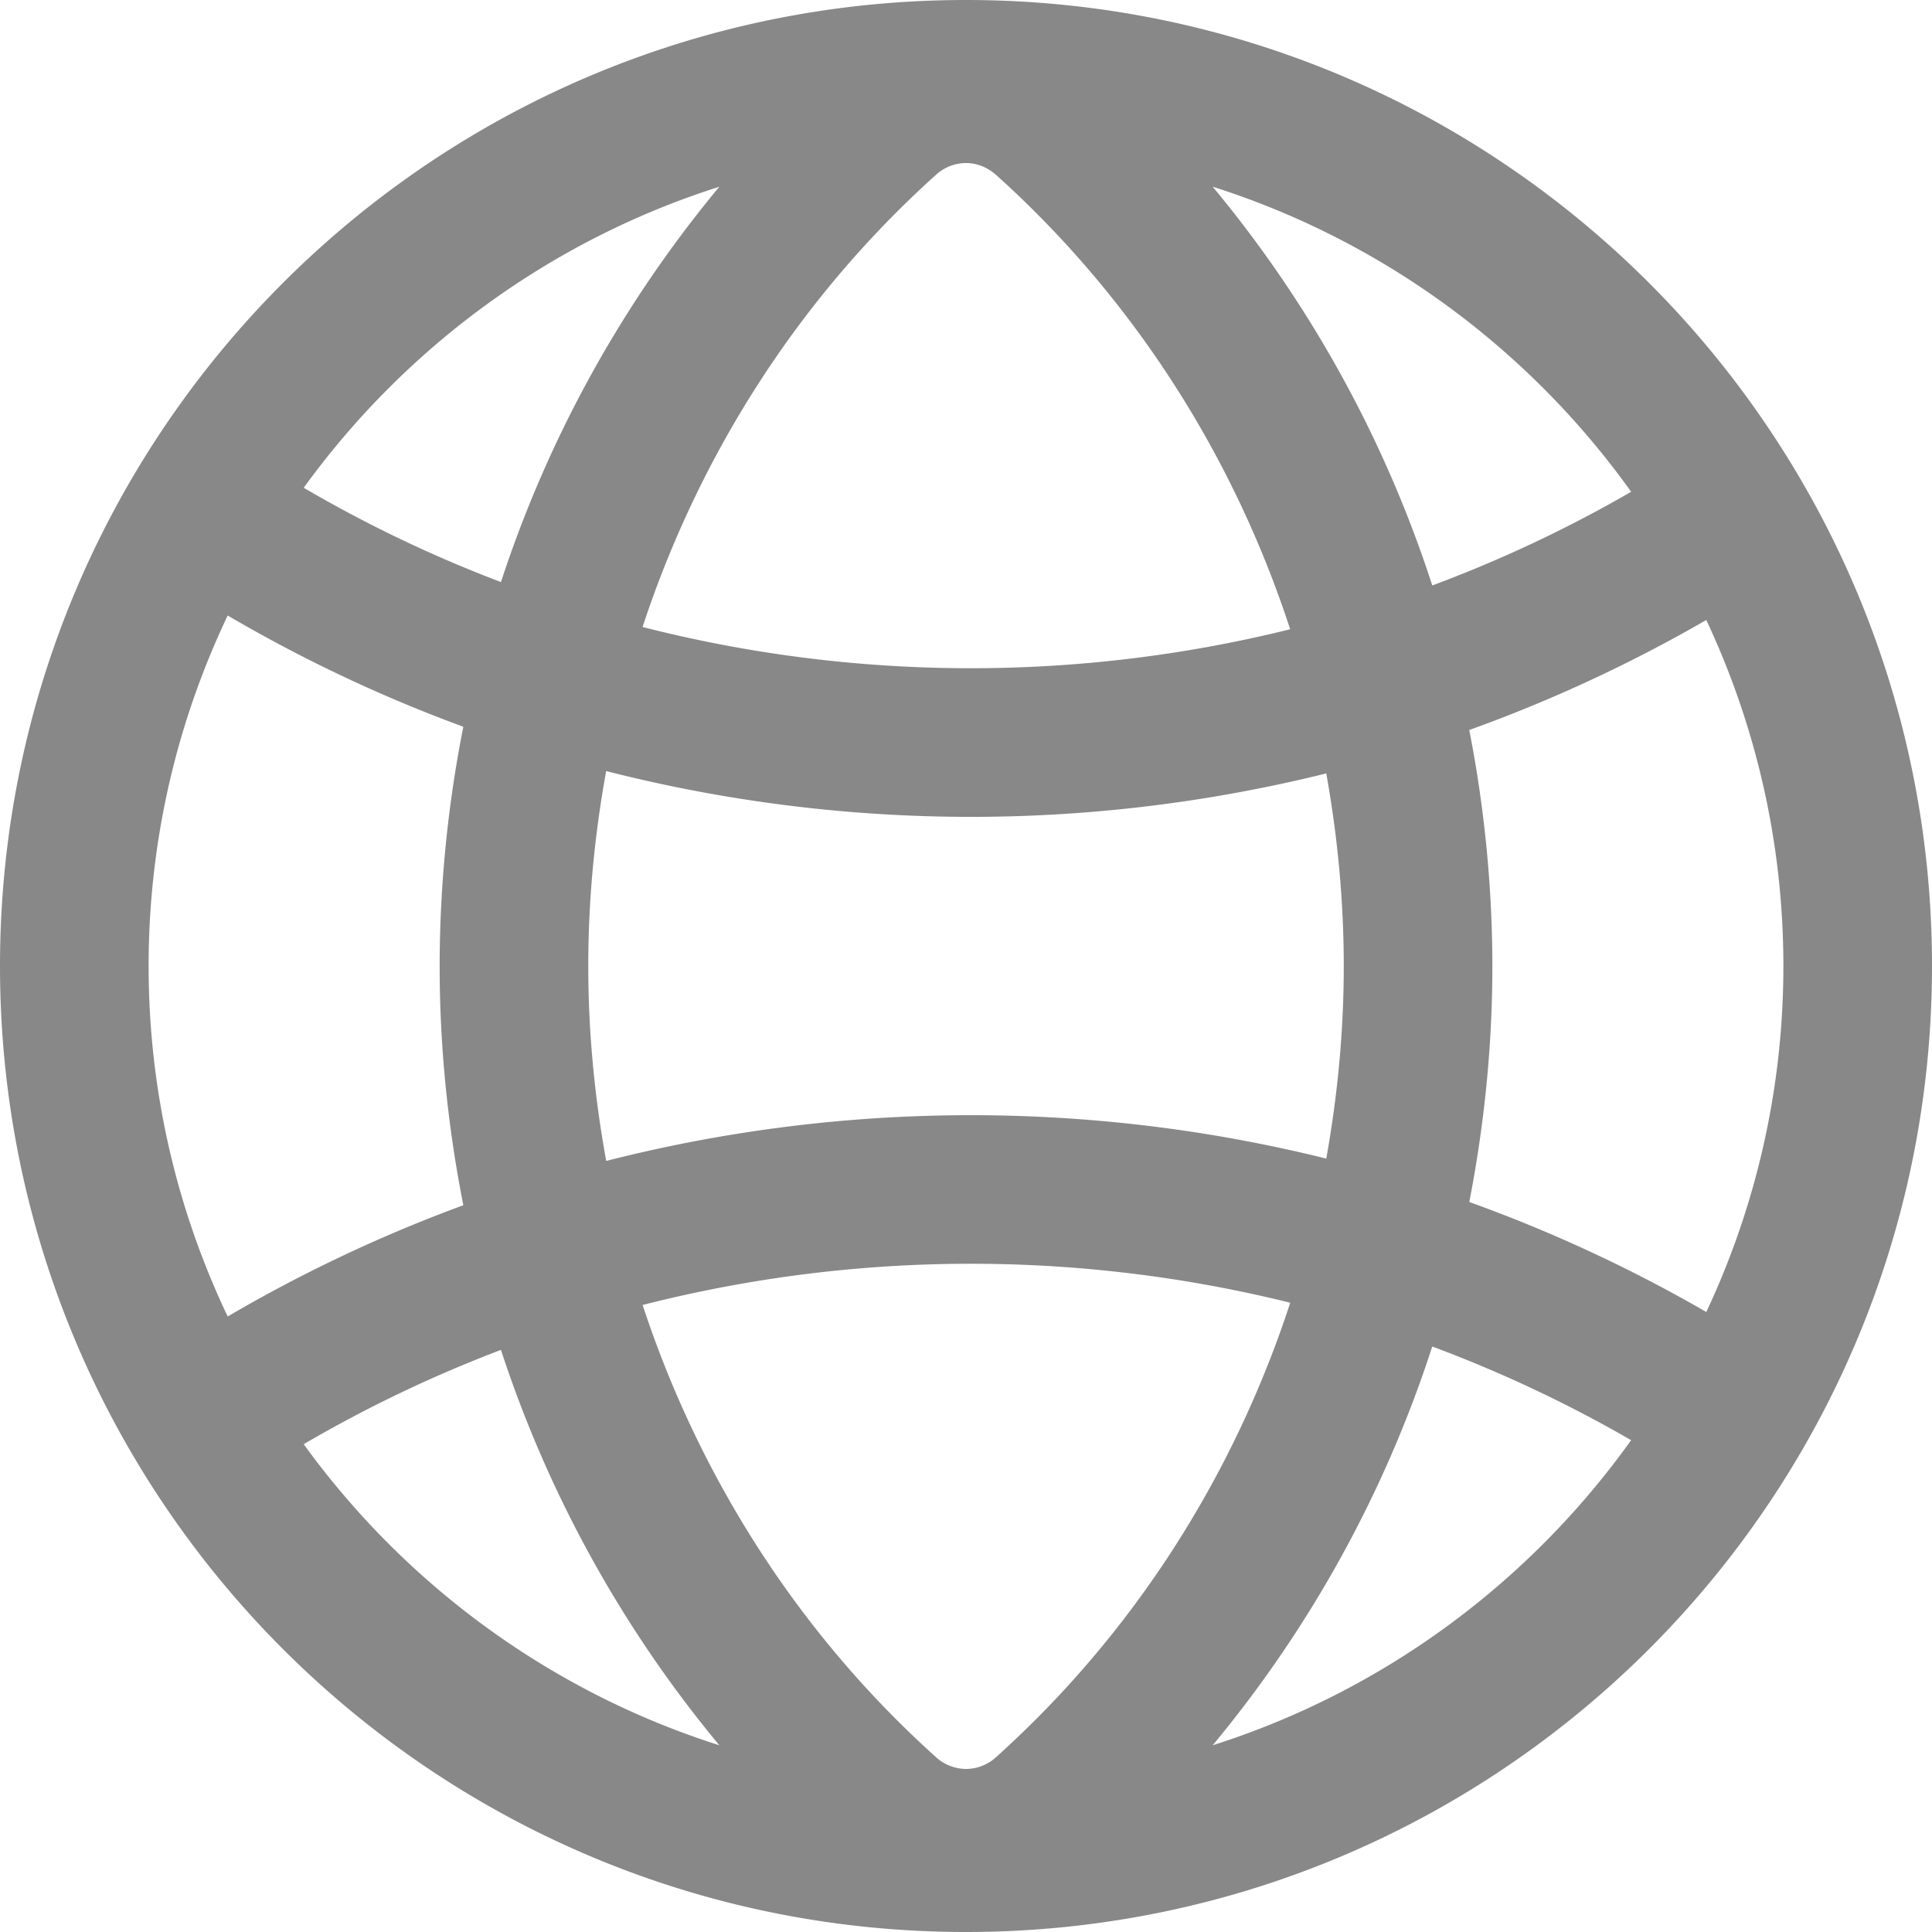 <svg viewBox="0 0 78 78" xml:space="preserve" xmlns="http://www.w3.org/2000/svg" enable-background="new 0 0 78 78"><path d="M39 0C17.461 0 0 17.461 0 39s17.461 39 39 39 39-17.461 39-39S60.539 0 39 0zm1.221 70.934a1.8 1.8 0 0 1-1.217.483 1.82 1.82 0 0 1-1.232-.491c-5.489-4.938-9.529-11.251-11.828-18.24a53.594 53.594 0 0 1 26.146-.091c-2.295 7.029-6.352 13.379-11.869 18.339zM24.474 46.87c-.469-2.574-.724-5.205-.724-7.87s.255-5.296.723-7.87A59.604 59.604 0 0 0 39.2 32.979c4.82 0 9.639-.587 14.345-1.754.457 2.544.706 5.143.706 7.775s-.249 5.231-.706 7.775a59.626 59.626 0 0 0-29.071.095zM37.78 7.066a1.797 1.797 0 0 1 1.216-.483c.313 0 .78.086 1.232.491 5.513 4.959 9.566 11.306 11.86 18.331a53.606 53.606 0 0 1-26.146-.091c2.3-6.992 6.344-13.309 11.838-18.248zm21.538 22.406a59.124 59.124 0 0 0 9.569-4.441C70.88 29.276 72 34.009 72 39s-1.12 9.724-3.112 13.969a59.04 59.04 0 0 0-9.569-4.441c.604-3.106.932-6.293.932-9.528a49.904 49.904 0 0 0-.933-9.528zm6.536-9.617a53.03 53.03 0 0 1-8.029 3.782 48.663 48.663 0 0 0-8.866-16.099c6.879 2.183 12.783 6.566 16.895 12.317zM29.042 7.539A48.637 48.637 0 0 0 20.225 23.5a53.011 53.011 0 0 1-7.963-3.807c4.106-5.671 9.965-9.992 16.78-12.154zM9.193 24.85a59.049 59.049 0 0 0 9.513 4.491A49.886 49.886 0 0 0 17.75 39c0 3.28.334 6.511.956 9.659a59.134 59.134 0 0 0-9.513 4.491C7.148 48.859 6 44.062 6 39s1.148-9.859 3.193-14.15zm3.069 33.456a53.016 53.016 0 0 1 7.963-3.807 48.642 48.642 0 0 0 8.817 15.962c-6.815-2.162-12.674-6.483-16.78-12.155zm36.697 12.155a48.67 48.67 0 0 0 8.865-16.099 53.126 53.126 0 0 1 8.029 3.782c-4.111 5.751-10.015 10.134-16.894 12.317z" fill="#888888" class="fill-333f4f"></path></svg>